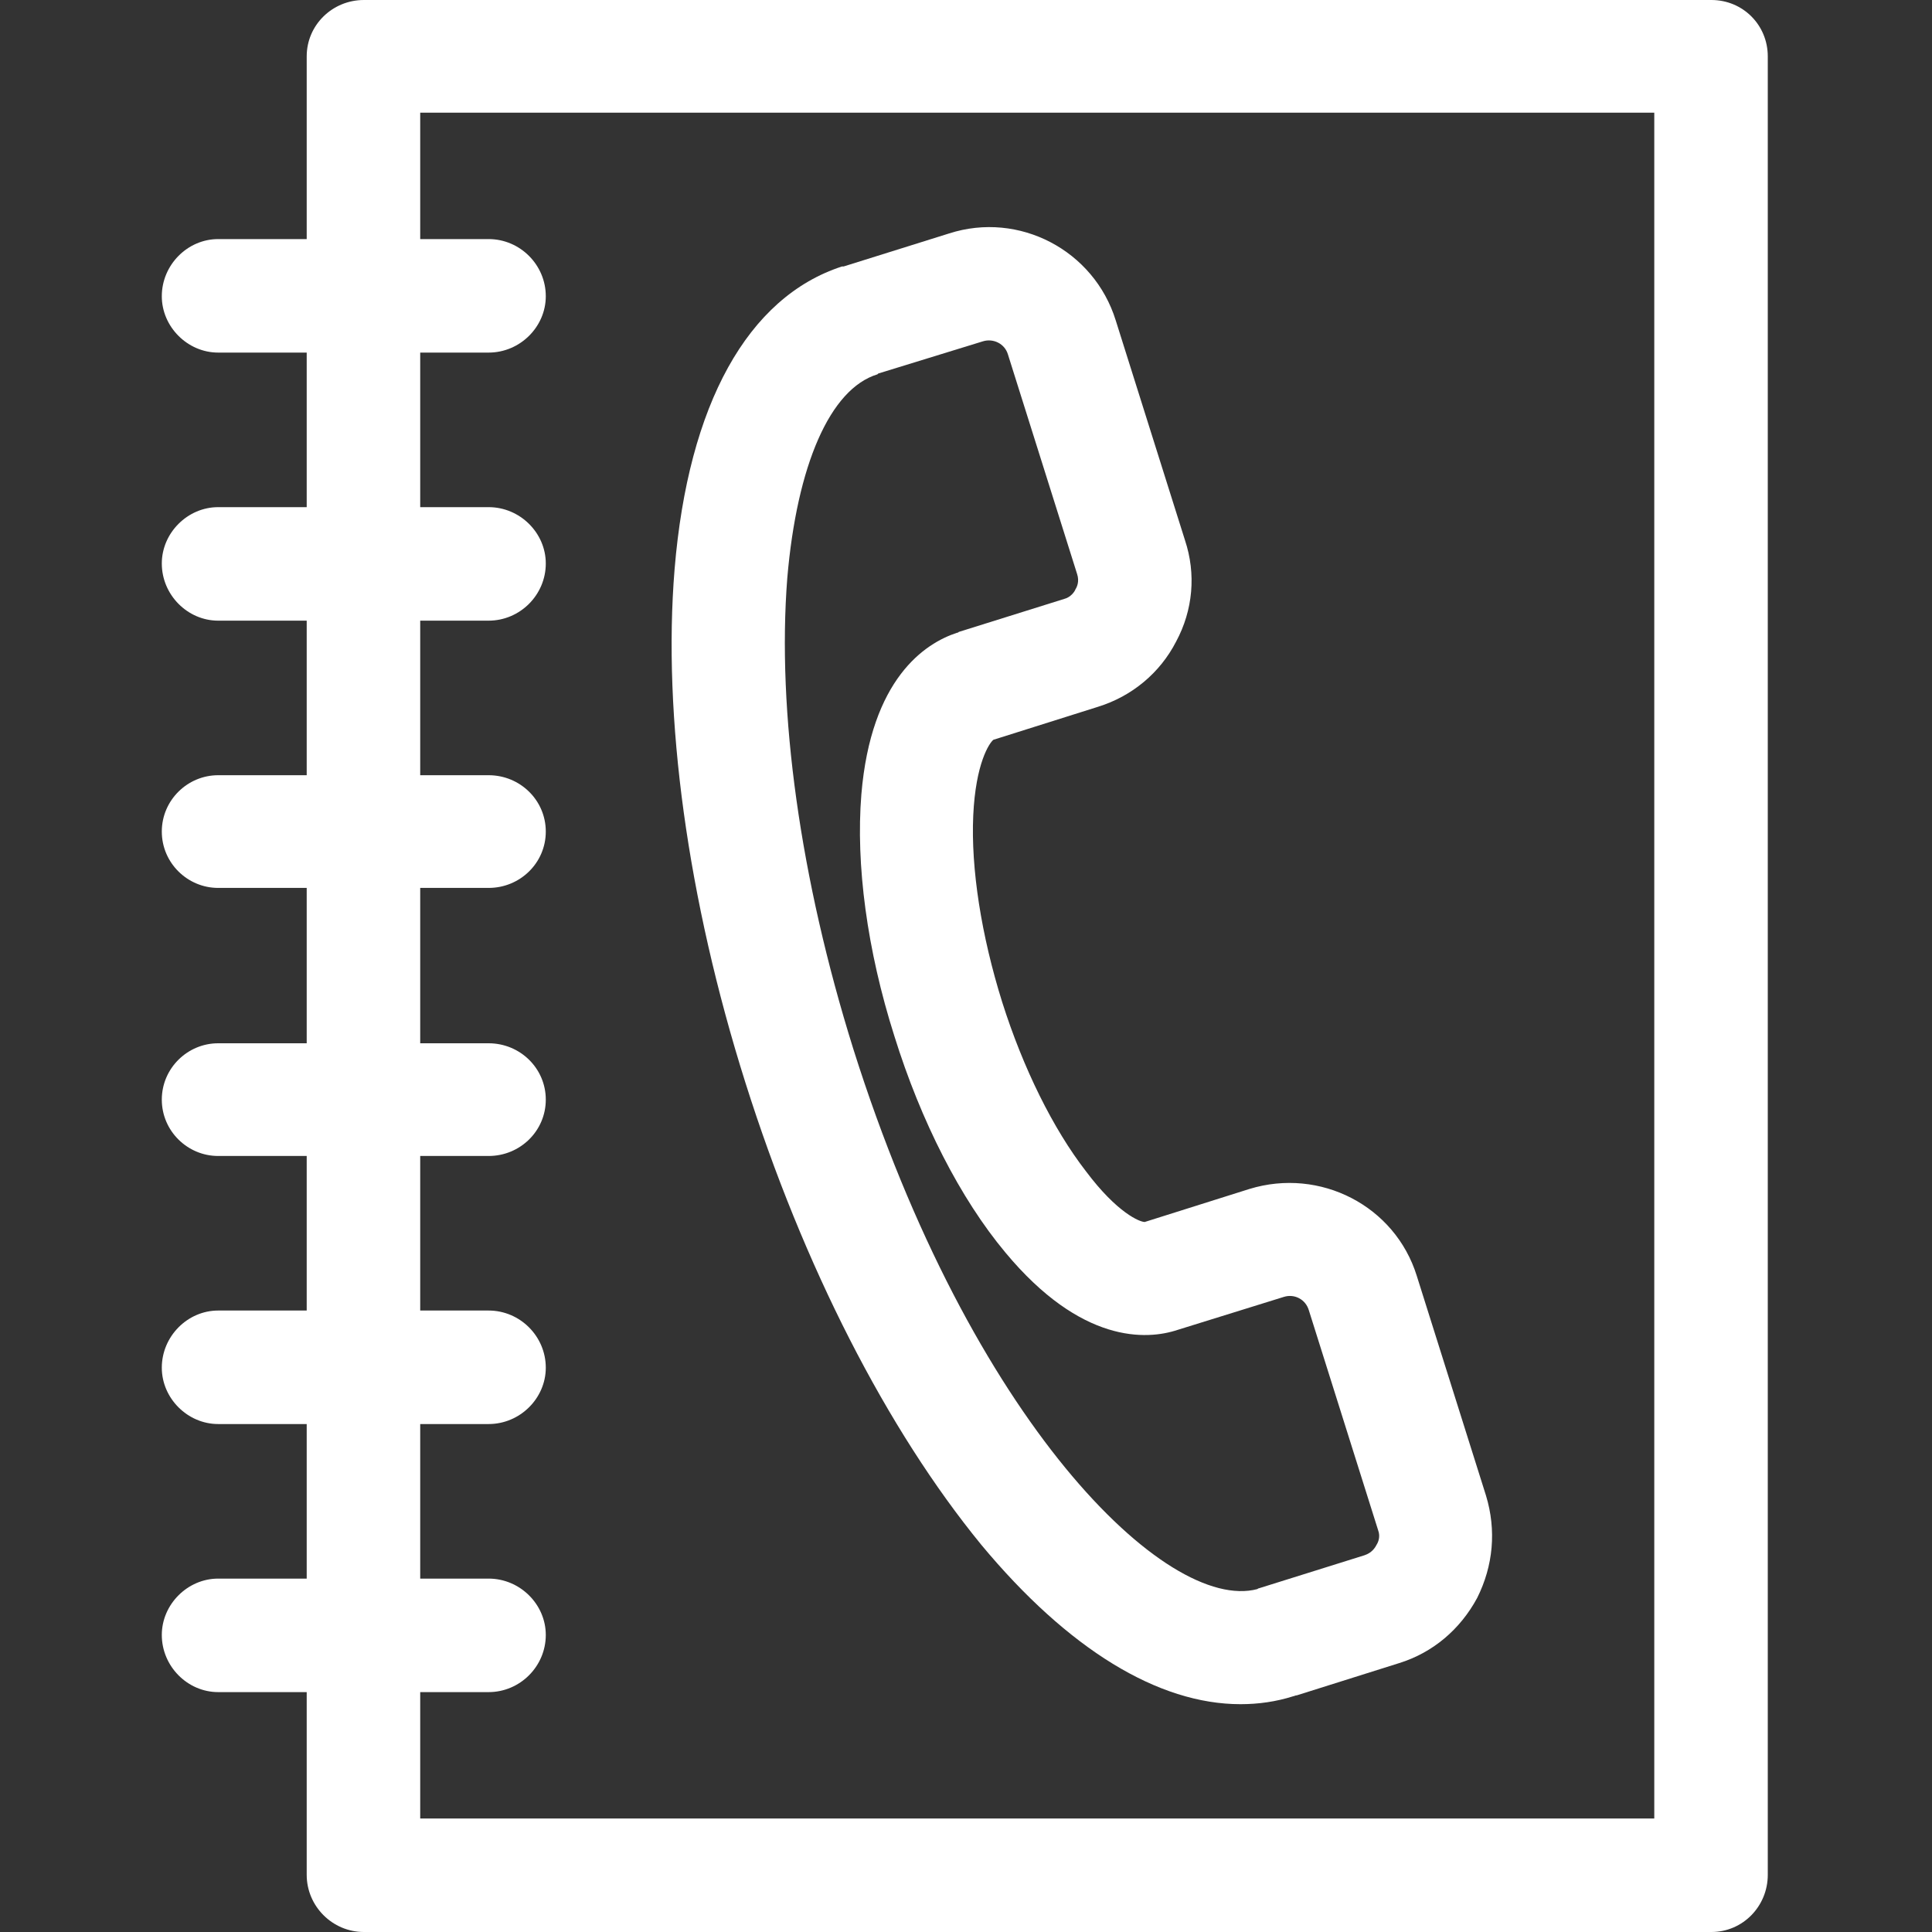 <svg width="24" height="24" viewBox="0 0 24 24" fill="none" xmlns="http://www.w3.org/2000/svg" xmlns:xlink="http://www.w3.org/1999/xlink">
	<rect x="0" y="0" width="24" height="24" fill="#333333" stroke="none"/>
	<desc>
			Created with Pixso.
	</desc>
	<defs>
		<clipPath id="clip87_2361">
			<rect id="svg contact" width="24" height="24" fill="white" fill-opacity="0"/>
		</clipPath>
	</defs>
	<rect id="svg contact" width="24" height="24" fill="#FFFFFF" fill-opacity="0"/>
	<g clip-path="url(#clip87_2361)">
		<path id="Vector" d="M21.26 0L4.52 0C4.13 0 3.81 0.31 3.81 0.7L3.81 2.97L2.71 2.97C2.33 2.97 2.01 3.29 2.01 3.68C2.01 4.06 2.33 4.38 2.71 4.38L3.81 4.38L3.81 6.3L2.71 6.3C2.33 6.3 2.01 6.62 2.01 7C2.01 7.39 2.33 7.71 2.71 7.71L3.81 7.71L3.81 9.63L2.71 9.63C2.33 9.63 2.01 9.94 2.01 10.33C2.01 10.72 2.33 11.03 2.71 11.03L3.81 11.03L3.81 12.96L2.71 12.96C2.33 12.96 2.01 13.27 2.01 13.66C2.01 14.05 2.33 14.36 2.71 14.36L3.81 14.36L3.81 16.28L2.71 16.28C2.33 16.28 2.01 16.6 2.01 16.99C2.01 17.37 2.33 17.69 2.71 17.69L3.81 17.69L3.81 19.61L2.71 19.61C2.33 19.61 2.01 19.93 2.01 20.31C2.01 20.7 2.33 21.02 2.71 21.02L3.81 21.02L3.81 23.29C3.81 23.68 4.13 24 4.52 24L21.26 24C21.65 24 21.96 23.68 21.96 23.29L21.96 0.7C21.96 0.31 21.65 0 21.26 0ZM20.55 22.59L5.22 22.59L5.22 21.02L6.07 21.02C6.46 21.02 6.78 20.7 6.78 20.31C6.78 19.93 6.46 19.61 6.07 19.61L5.22 19.61L5.22 17.69L6.07 17.69C6.46 17.69 6.78 17.37 6.78 16.99C6.78 16.6 6.46 16.28 6.07 16.28L5.22 16.28L5.22 14.36L6.07 14.36C6.46 14.36 6.78 14.05 6.78 13.66C6.78 13.27 6.46 12.96 6.07 12.96L5.22 12.96L5.22 11.03L6.07 11.03C6.46 11.03 6.78 10.72 6.78 10.33C6.78 9.94 6.46 9.63 6.07 9.63L5.22 9.63L5.22 7.71L6.07 7.71C6.46 7.71 6.78 7.39 6.78 7C6.78 6.62 6.46 6.3 6.07 6.3L5.22 6.3L5.22 4.38L6.07 4.38C6.46 4.38 6.78 4.06 6.78 3.68C6.78 3.29 6.46 2.97 6.07 2.97L5.22 2.97L5.22 1.4L20.55 1.4L20.55 22.59Z" fill="#FFFFFF" fill-opacity="1" fill-rule="nonzero"/>
		<path id="Vector" d="M12.19 19.19C13.27 20.49 14.39 21.17 15.41 21.17C15.63 21.17 15.85 21.14 16.07 21.07C16.08 21.07 16.09 21.06 16.11 21.06L17.38 20.66C17.8 20.53 18.14 20.24 18.35 19.85C18.55 19.45 18.59 19.01 18.46 18.58L17.6 15.85C17.33 14.98 16.4 14.5 15.52 14.77L14.22 15.18C14.16 15.18 13.88 15.07 13.49 14.55C13.08 14.02 12.71 13.27 12.45 12.45C12.19 11.62 12.06 10.79 12.09 10.13C12.12 9.48 12.29 9.23 12.34 9.19C12.34 9.19 12.34 9.19 12.34 9.19L13.64 8.78C14.06 8.65 14.41 8.36 14.61 7.97C14.82 7.58 14.86 7.13 14.72 6.71L13.86 3.98C13.59 3.11 12.66 2.62 11.79 2.9L10.48 3.31C10.47 3.31 10.47 3.31 10.46 3.31C9.29 3.69 8.55 5.02 8.38 7.07C8.23 8.9 8.54 11.17 9.26 13.45C9.98 15.73 11.02 17.76 12.19 19.19ZM9.78 7.18C9.9 5.78 10.31 4.83 10.9 4.65C10.9 4.65 10.9 4.65 10.91 4.64L12.21 4.24C12.34 4.2 12.48 4.27 12.52 4.4L13.38 7.13C13.41 7.22 13.38 7.29 13.36 7.32C13.35 7.35 13.3 7.42 13.22 7.44L11.91 7.85C11.9 7.86 11.9 7.86 11.89 7.86C11.49 7.99 10.82 8.43 10.7 9.87C10.63 10.74 10.77 11.8 11.11 12.87C11.44 13.93 11.93 14.89 12.49 15.56C13.43 16.69 14.24 16.65 14.63 16.52L15.95 16.11C16.08 16.07 16.22 16.14 16.26 16.28L17.12 19.01C17.15 19.09 17.12 19.16 17.1 19.19C17.08 19.23 17.04 19.29 16.95 19.32L15.64 19.73C15.64 19.73 15.63 19.73 15.62 19.74C14.49 20.04 12.06 17.66 10.6 13.03C9.94 10.92 9.65 8.84 9.78 7.18Z" fill="#FFFFFF" fill-opacity="1" fill-rule="nonzero"/>
	</g>
</svg>
